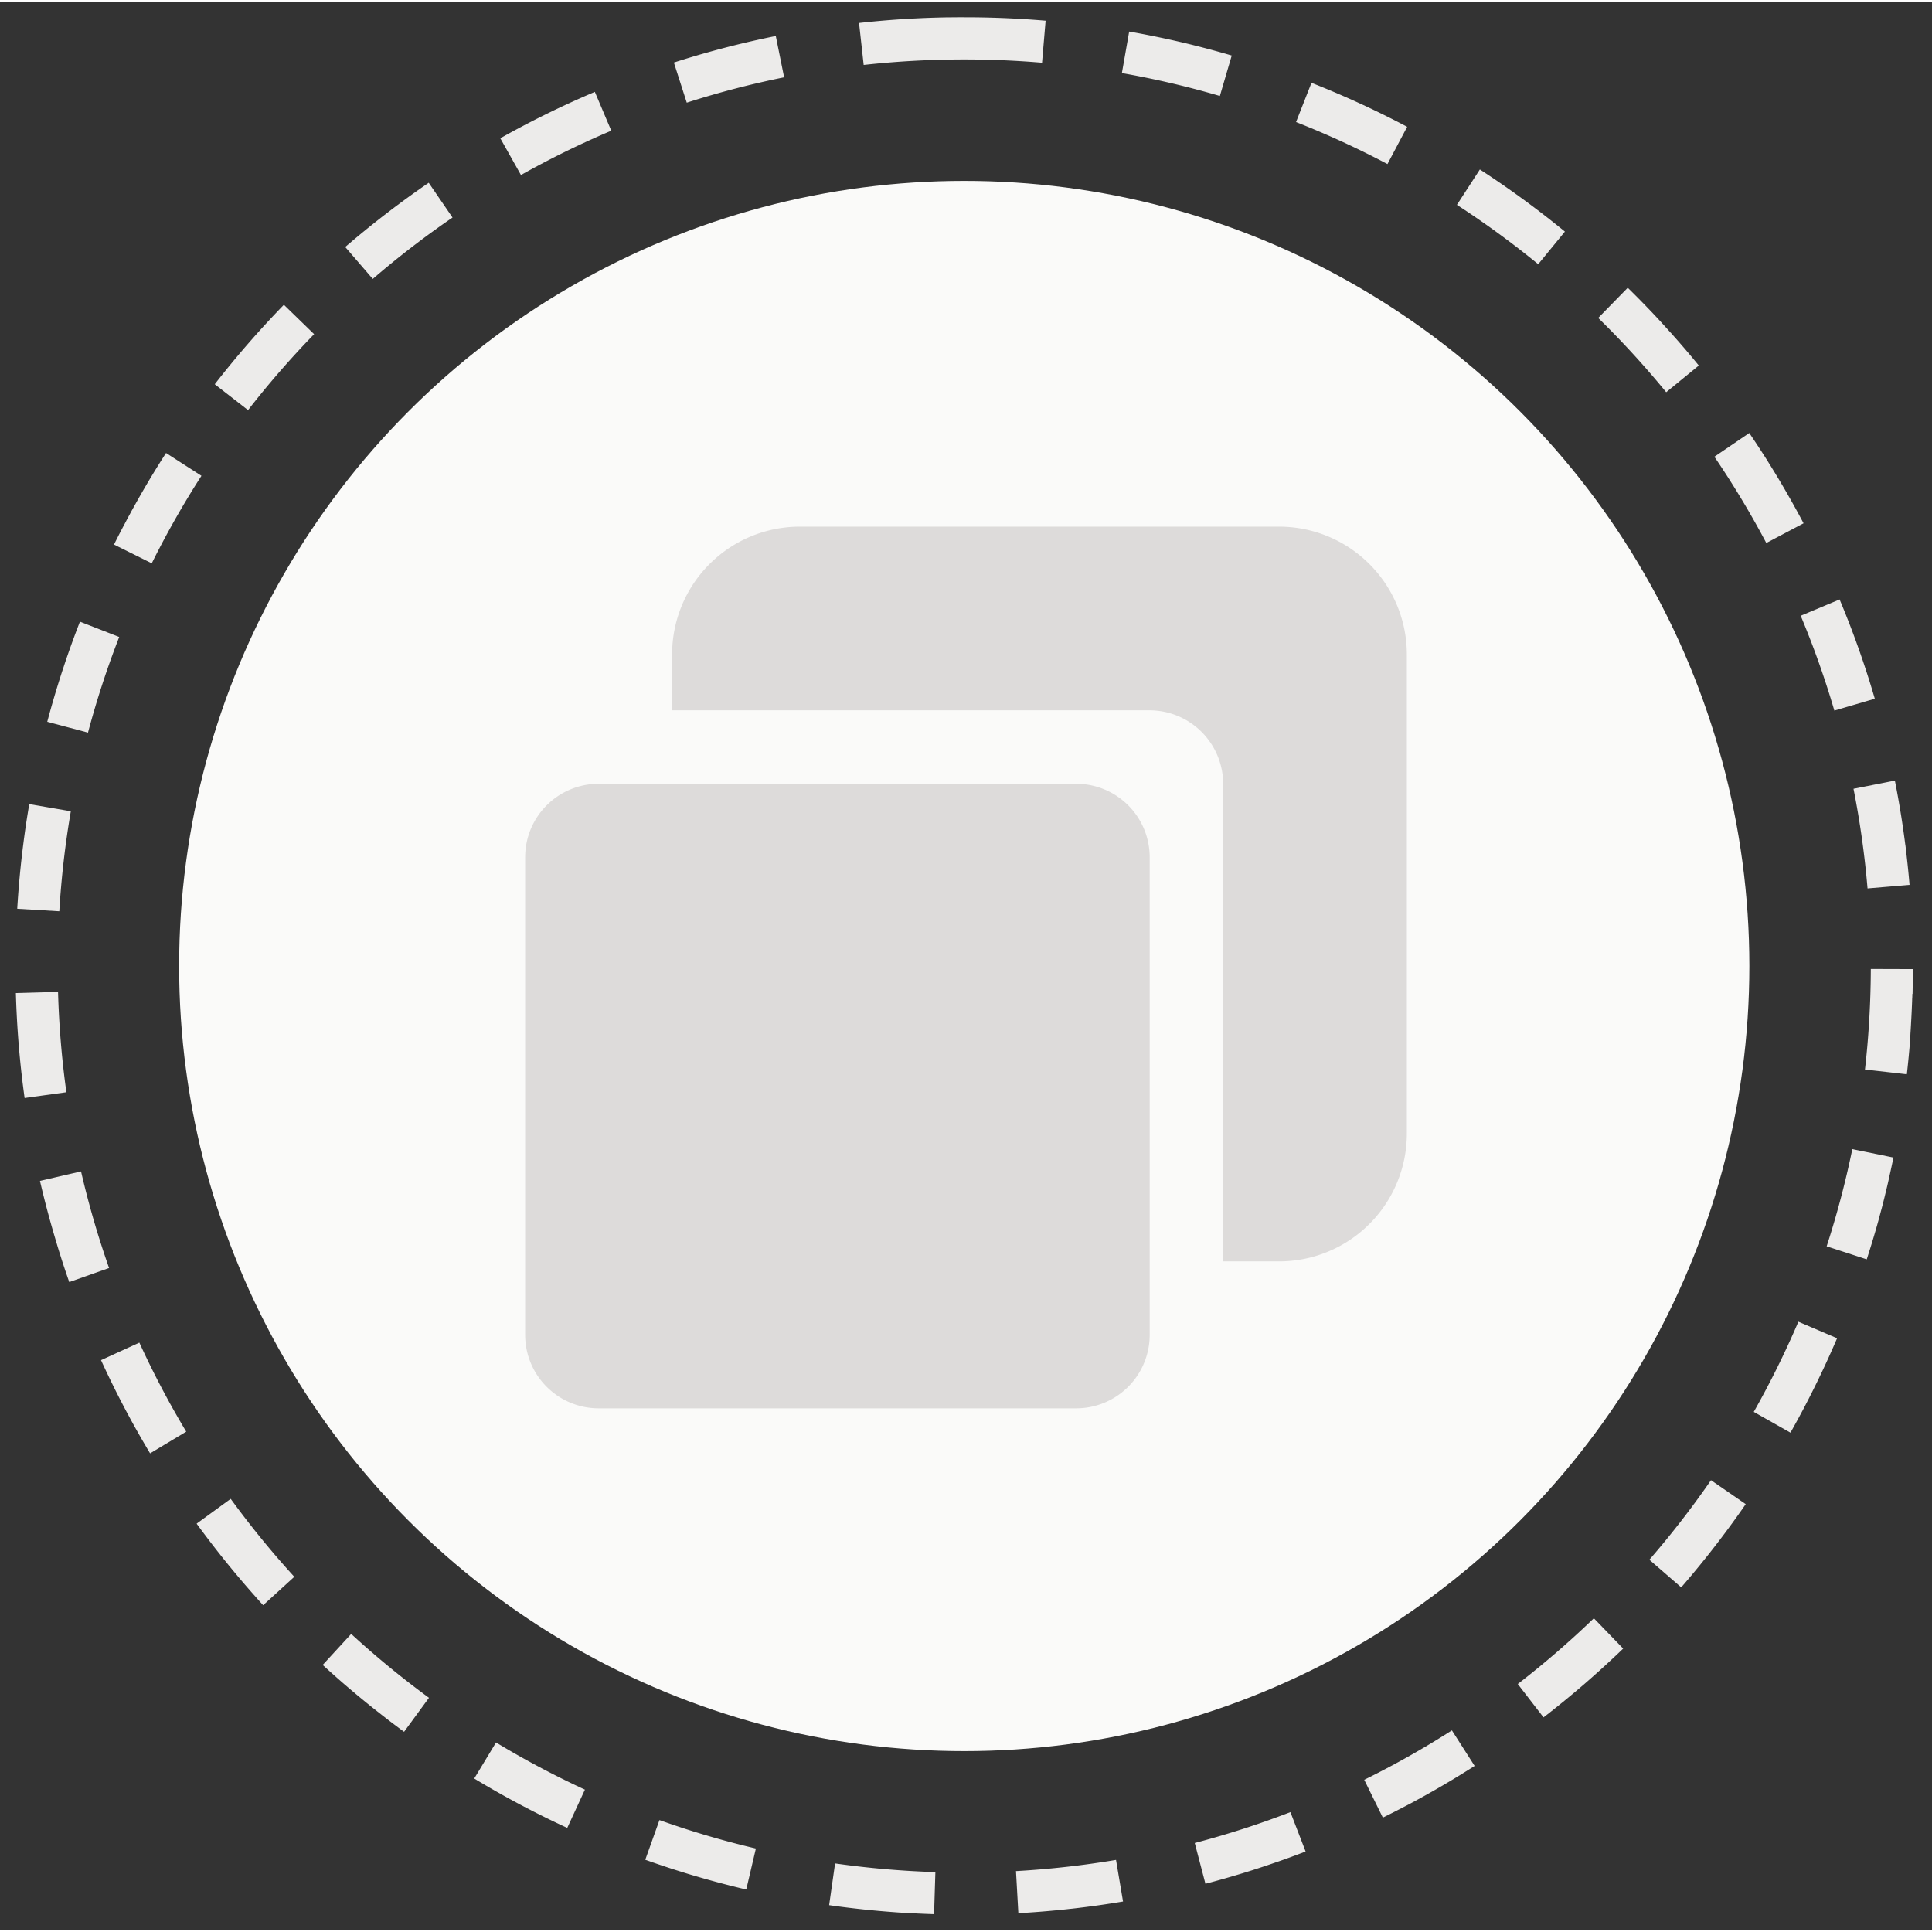     <svg xmlns="http://www.w3.org/2000/svg" viewBox="0 0 183.333 183" width="183" height="183"><rect x="0" y="0" width="183.333" height="183" fill="#333333" stroke="none"/><circle cx="91.5" cy="91.5" r="74.502" style="fill:#fafaf9" /><path d="M121.299,49.807H75.979A12.126,12.126,0,0,0,63.778,62.009V67.238h45.32a6.993,6.993,0,0,1,6.972,6.972v45.32h5.229A12.126,12.126,0,0,0,133.5,107.328V62.009A12.126,12.126,0,0,0,121.299,49.807Z" style="fill:#dddbda"/><path d="M56.805,74.21H102.125a6.972,6.972,0,0,1,6.972,6.972V126.502a6.972,6.972,0,0,1-6.972,6.972H56.805a6.972,6.972,0,0,1-6.972-6.972V81.182A6.972,6.972,0,0,1,56.805,74.21Z" style="fill:#dddbda"/><path d="M91.5,1.472h-.051l-.025,0h-.017l-.021,0-.017,0-.021,0-.018,0-.02,0-.018,0-.021 0-.017,0-.021 0-.017 0-.021 0-.017 0-.021 0-.017 0-.021 0-.017 0-.024 0-.014 0-.032 0-.021 0-.022 0-.018 0-.02 0-.018 0-.021 0L90.894,1.474l-.018 0L90.855,1.474l-.017 0-.021 0-.017 0-.021 0L90.762,1.475l-.02 0-.017 0-.021 0-.017 0-.021 0-.019 0-.019 0-.02 0-.079.001-.013 0-.021 0-.017 0-.021 0-.017 0L90.42,1.478l-.017 0-.021 0-.017 0-.019 0-.019 0-.02 0L90.29,1.48l-.022 0-.015 0L90.23,1.481l-.013 0-.024 0-.013 0-.122.002-.014 0-.024 0-.013 0-.024 0-.014 0-.024 0-.014 0-.023 0-.015 0-.022 0-.015 0-.023 0-.013 0-.025 0-.011 0-.026 0-.012 0-.026.001-.005 0-.14.003-.001,0-.03.001-.008 0-.027.001-.011 0-.026.001-.012 0-.027.001-.008 0-.028.001-.009 0-.029.001-.008 0-.029.001-.007 0-.21.005-.003 0-.033.001-.004 0-.031.001-.006 0-.032.001-.004 0-.033.001-.004 0-.033.001-.002 0-.034.001-.003 0c-.097.003-.191.006-.287.009l-.001,0q-3.578.113-7.079.501L81.957,5.995A87.385,87.385,0,0,1,91.5,5.472v-4ZM73.617,3.248c-.51.103-1.02.21-1.527.322L72.089,3.57l-.03.007-.006.001-.028.006-.008.002-.026.006L71.98,3.594l-.026.006-.007.002-.028.006-.002 0-.097.022-.005.001-.026.006-.01.002-.023.005-.013.003-.02.004-.018.004-.018.004-.019.004-.017.004-.019.004-.018.004-.021.005-.014.003-.036.008-.007.002-.03.007-.011.002-.025.006-.013.003-.025.006-.012.003-.025.006-.011.003-.027.006-.01.002-.03.007-.006.001-.151.035-.002.001-.035.008-.004.001-.034.008-.004.001-.035.008-.001 0q-2.156.501-4.272,1.104l-.002 0-.036.01-0,0-.037.011-0.0 0-.149.043-.005.001-.031.009-.008.002-.027.008-.011.003-.025.007-.011.003-.023.007-.014.004-.021.006-.015.005-.02.006-.016.005-.034.01-.021.006-.014.004-.023.007-.012.003-.023.007-.012.004-.023.007-.012.004-.022.007-.011.003L66.09,5.108l-.008.002-.027.008-.001 0q-1.06.312-2.109.649l1.223,3.808A85.708,85.708,0,0,1,74.407,7.169l-.79-3.921ZM56.447,8.551q-1.878.795-3.712,1.671l-.001 0q-.14.067-.28.135l-.002.001-.175.085-0.0 0-.034.017-.002.001-.033.016-.001.001-.033.016-.002.001-.14.068-.001 0-.034.017-.001.001-.033.016-.002.001-.033.016-.002.001-.139.069-.001 0-.034.017-.002.001-.034.017-.001 0q-2.154,1.063-4.241,2.236l1.959,3.487A86.006,86.006,0,0,1,58.006,12.235L56.447,8.551ZM40.682,17.176A90.438,90.438,0,0,0,32.761,23.272l2.611,3.03a86.717,86.717,0,0,1,7.57-5.827l-2.261-3.3ZM26.939,28.755a90.466,90.466,0,0,0-6.56,7.541l3.158,2.455a86.855,86.855,0,0,1,6.271-7.207L26.939,28.755ZM15.755,42.821q-1.335,2.073-2.557,4.221l-0.0.001c-.039.069-.077.136-.116.205l-.002.003-.014.025-.003.006-.014.025-.003.005-.015.026-.001.001-.063.112-.004.007-.013.022-.005.009-.012.021-.006.011-.011.02-.006.011-.011.021-.005.01-.04.071-.006.012-.01.018-.008.013-.01.018-.008.013-.01.018-.008.014-.01.018-.008.015-.009.017-.008.014-.018.032-.009.016-.009.016-.008.015-.01.017-.008.015-.009.017-.009.016-.009.016-.01.018-.008.014-.011.019-.007.013-.016.029-.001.002-.018.032-.006.011-.011.021-.008.014-.01.017-.009.016-.01.017-.008.014-.01.019-.008.014-.011.02-.007.012-.016.029-.006.011-.013.024-.005.009-.013.023-.006.012-.011.021-.007.012-.011.02-.006.012-.013.024-.004.008-.017.032-0.0.001-.036.067-.003.006-.014.026-.005.009-.013.025-.005.009-.014.025-.004.008-.014.026-.004.008L12.223,48.8l-.002.003-.016.03-.003.006-.014.026-.005.01-.013.023-.005.01-.013.024-.005.01-.014.025-.004.008-.035.066-.004.007-.014.026-.005.01-.012.023-.006.011-.012.022-.006.012-.012.023-.005.009-.014.027-.003.006-.017.033-.004.008-.013.024-.007.013-.011.021-.006.012-.011.021-.007.013-.011.02-.007.013-.011.02-.006.012-.014.027-.003.006-.017.033-.005.009-.013.024-.006.011-.012.022-.006.012-.011.02-.006.012-.011.02-.007.013-.011.021-.006.012-.013.025-.008.016-.013.024-.007.013-.01.019-.008.016L11.694,49.795l-.009.017-.007.014-.01.019-.007.013-.01.019-.006.011-.038.073-.005.01-.011.021-.006.012-.01.018-.008.015-.01.019-.006.011-.011.021-.005.009-.058.111-.002.004-.013.025-.003.006-.012.024-.004.008-.013.024-.003.005-.014.027-0.0 0-.078.151-0.0.001-.015.028-.002.004c-.17.331-.336.662-.502.995l3.583,1.779a86.229,86.229,0,0,1,4.717-8.304l-3.363-2.166ZM7.585,58.826Q6.952,60.45,6.381,62.103l-0.0 0-.011.031-.001.003-.011.03-.001.003-.011.031-0.0 0c-.026.076-.052.15-.078.226l-.001.003-.01.03-.001.003-.01.03-.001.003-.054.16-0.0.002-.01.028-.002.006-.009.027-.002.006-.009.027-.003.008-.009.027-.001.004-.053.159-.001.003-.01.029-.001.004-.009.028-.002.007-.009.028-.001.004-.01.03-0.0 0-.054.162-.001.002-.009.029-.002.006-.009.028-.001.004L5.962,63.345l-.001.002-.064.194-.001.002-.01.03-.001.004-.01.029-.001.004-.01.03-0.0.001c-.021.066-.042.13-.063.196l-0.0.001-.01.031-.001.003-.01.031-0.0.001-.01.032v0l-.063.196-.001.002-.01.031-.001.002-.01.032-0.0.001c-.024.077-.049.153-.073.23l-0.0 0-.01.032-0.0.002c-.028.088-.055.175-.082.263l-0.0.001q-.483,1.553-.911,3.128l-0.0 0-.009.032-.001.003-.008.03-.001.006-.008.03v0l-.044.164L4.536,68.127l-.008.029-.002.006-.007.027-.002.008-.007.027-.002.007-.007.028-.002.006-.016.062,3.866,1.027a85.66,85.66,0,0,1,2.963-9.076L7.585,58.826ZM2.777,76.142q-.233,1.353-.425,2.72v0l-.032.23-.001.006-.004.031-.001.01-.004.027-.001.011-.004.025-.002.014-.003.023-.002.014-.003.023-.002.014-.003.023-.002.014-.003.022L2.283,79.365l-.003.021-.005.035-.002.016-.003.021-.002.016-.003.023-.002.012-.003.025-.002.011-.003.025-.001.01-.003.026-.001.01-.004.027-.001.007-.004.03-0.0.003c-.012.094-.024.185-.036.279v0q-.387,3.022-.571,6.106l3.993.238a86.566,86.566,0,0,1,1.093-9.488l-3.942-.678Zm2.729,17.815-3.999.112q.118,4.2.613,8.297l0.0.002.004.03.001.007.003.028.001.008.003.027.001.01.003.026.001.01.003.025.002.013.003.024.002.013.003.022.002.015.004.03.003.028.001.007.004.029.002.014.003.024.002.013.003.024.002.013.003.026.001.009.004.029.001.008.004.032.001.005.005.036v0q.068.538.143,1.074L6.299,103.478a86.976,86.976,0,0,1-.792-9.521ZM7.689,110.991l-3.897.902q.586,2.529,1.312,5.003v0q.038.131.077.262l0.0.001.011.035.001.003.01.035.001.002.011.035 0.0.002.033.112 0.0 0.0.01.035.002.007.009.03.002.007.009.029.003.009.008.028.002.008.009.029.002.008.022.072.001.003.01.034.002.007.009.029.003.01.008.026.003.011.007.024.004.014.007.022.004.013.007.023.004.013.007.023.004.013.008.028.007.024.005.017.005.017.006.019.005.017.005.018.006.018.005.017.006.019.005.018.005.017.006.019.005.017.006.019.005.016.007.022.009.029.006.018.005.016.006.019.005.018.005.017.006.019.005.015.006.021.004.014.007.022.003.009.008.026.001.003.029.093.001.004.008.025.003.01.008.025.003.009.008.025.003.009.008.026.002.007.009.027.002.006.051.159.001.002.009.029.002.006.009.028.001.005.009.029.001.004c.021.066.041.128.062.194l0.0.001.01.032 0.0.002.01.031.001.003.01.031 0.0.001.01.032 0.0.001.053.163 0.0.001.01.03.002.005.009.029.001.004.01.029.001.004c.021.066.041.126.063.192l.001.004.009.029.002.005.009.027.003.008.009.027.001.004.01.03 0.0.001.042.126.002.005.009.026.003.009.008.023.004.012.008.023.003.01.008.024.003.01.008.024.002.007.04.118.003.009.007.022.005.014.007.02.005.014.007.021.005.014.007.021.005.014.007.02.005.015.007.02.001.004.017.05.004.012.006.019.006.017.006.017.006.018.006.017.006.019.005.016.007.019.005.015.008.023.004.012.01.028.002.007.025.071.003.008.01.028.003.009.009.026.003.009.01.027.002.007.01.03.002.006q.076.219.153.438l3.772-1.332A85.665,85.665,0,0,1,7.689,110.991Zm5.535,16.249-3.638,1.664q1.109,2.425,2.355,4.77l0.0 0q.064.121.129.241h0l.018.034.001.002q.12.223.24.446v0l.018.034 0.0.001c.037.068.074.136.111.204l.001.002.018.033.001.001q.103.188.207.375l0.0.001.018.033.001.001.018.033 0.0 0q.057.102.114.204l0.0.001q.066.119.133.238v0l.019.033.001.001q.612,1.087,1.253,2.155l3.43-2.058a86.088,86.088,0,0,1-4.449-8.45Zm8.668,14.823-3.234,2.354c.066.091.129.177.196.268l.002.003.017.023.005.006.016.022.004.005.057.077.001.001.015.02.006.009.014.019.008.01.014.018.008.011.013.018.01.014.011.015.011.014.014.02.018.024.008.01.014.019.009.012.013.017.009.012.014.018.008.011.016.022.005.007.018.024.005.006.045.061.003.003.02.027.004.005.018.025.005.006.019.026.003.004.093.124 0.0.001.023.03.001.001q2.322,3.094,4.899,5.978l.003.004.022.025.003.004.022.025.003.004.023.026.002.002.051.057.002.002.022.025.007.008.016.018.01.011.013.015.012.013.012.014.012.013.012.013.051.056.008.009.015.017.009.01.015.017.008.009.017.018.006.007.018.02.003.003.11.121.002.002.115.127,2.955-2.696a86.785,86.785,0,0,1-6.039-7.402Zm11.436,12.816-2.706,2.946q.768.705,1.552,1.393l.004.004.023.02.002.002.122.106.006.005.019.017.008.007.018.016.01.009.017.015.01.009.017.015.01.009.03.026.013.011.013.011.015.013.011.01.017.015.011.009.019.016.008.007.022.019.007.006.087.075.001.001.027.023.006.005.024.021.004.003.027.023.002.002q.088.076.177.152v0q1.586,1.359,3.235,2.644l.002.002.027.021.005.004.026.02.004.003.028.021.002.002.06.047.005.004.024.019.009.007.02.015.011.009.017.013.012.009.017.013.013.01.016.013.012.01.027.021.014.011.015.012.016.013.011.009.018.014.011.008.018.014.01.008.018.014.011.008.093.072.008.006.021.016.005.004.023.018.004.003c.503.385,1.006.762,1.517,1.136l2.364-3.227a86.808,86.808,0,0,1-7.382-6.063Zm13.741,10.303-2.069,3.423a89.76,89.76,0,0,0,8.828,4.686l1.676-3.632a86.121,86.121,0,0,1-8.435-4.477ZM62.577,172.546l-1.345,3.767q1.472.525,2.966,1l.005.001.029.009.005.002.029.009.004.001.161.051.002.001.028.009.007.002.027.008.008.002.026.008.008.002.027.008.006.002.027.008.006.002.089.028.006.002.021.007.015.005.022.007.012.004.023.007.012.004.022.007.012.004.022.007.013.004.021.007.011.004.075.023.017.005.018.006.016.005.019.006.015.005.02.006.015.005.019.006.017.005.018.005.019.006.016.005.023.007.012.004.035.011.005.002.03.009.014.004.021.006.015.005.02.006.016.005.02.006.015.004.021.006.014.004.025.008.009.003.034.01.002.001.072.022.01.003.026.008.011.003.025.007.012.004.025.007.01.003.027.008.009.003.033.01.002 0.0.111.033.005.002.03.009.009.003.026.008.011.003.027.008.008.002.031.009.005.001.148.043.002.001.034.01.005.001.032.009.006.002.034.01.001 0.0.037.011 0.0 0q.112.033.224.065l.002.001q2.103.605,4.247,1.109l.915-3.894a85.66,85.66,0,0,1-9.157-2.701Zm16.666,4.116-.565,3.96q3.138.448,6.343.677l.001 0q.156.011.312.022l.001 0.0.038.003.002 0.0.036.002.003 0.0.036.002.003 0.0.035.002.005 0.0.036.002.002 0q.116.008.233.015l.005 0.0.032.002.009.001.03.002.008.001.03.002.009.001.03.002.007 0.0.031.002.008 0.0.034.002.004 0.0.038.002.001 0.0.076.005.011.001.027.002.012.001.025.001.014.001.024.001.015.001.022.001.016.001.023.001.015.001.023.001.015.001.022.001.017.001.02.001.018.001.021.001.025.001.028.002.016.001.022.001.016.001.021.001.019.001.018.001.019.001.018.001.021.001.017.001.021.001.016.001.022.001.015.001.022.001.015.001.023.001.013.001.025.001.003 0.0.139.007.003 0.0.035.002.001,0,.033.002.004 0.0.032.002.005 0.0.032.002.005 0q.738.035,1.478.058l.125-3.998a86.921,86.921,0,0,1-9.518-.823Zm26.66-.334a86.617,86.617,0,0,1-9.493,1.062l.225,3.994q2.119-.119,4.211-.335l.002-0.0.034-.004.001-0.0.034-.004.002-0.0.034-.004.001-0.0.172-.018.006-.001.028-.003.008-.001.026-.003.011-.001.024-.003.014-.002.021-.002.018-.002.019-.002.017-.002.02-.002.019-.002.018-.002.023-.003.014-.002.034-.004.003-0.0.038-.004.006-.001.031-.003.009-.001.029-.003.011-.001.027-.003.011-.001.026-.003.013-.001.026-.003.011-.001.029-.003.008-.001.033-.004.004-0q2.424-.275,4.808-.677l-.665-3.944Zm16.555-4.538a85.674,85.674,0,0,1-9.085,2.933l1.014,3.869q1.287-.337,2.559-.711l0,0,.031-.009.003-.001.03-.009.003-.001.031-.009.002-.001.157-.047.01-.003.024-.007.011-.003.023-.007.013-.004.022-.006.013-.004.022-.007.013-.004.022-.007.009-.003.077-.023.017-.005.017-.005.019-.006.017-.005.018-.005.018-.005.019-.006.015-.005.022-.006.014-.004.023-.007.012-.004.029-.009.007-.002.036-.011.002-.001.033-.01.009-.003.026-.008.011-.003.024-.007.012-.004.024-.007.012-.004.024-.007.011-.004.028-.009.007-.002.073-.022.005-.002.03-.009.009-.003.027-.008.008-.003.028-.009.009-.003.029-.009.006-.002.033-.01.003-.001.148-.046.003-.001.034-.011.004-.001.032-.01.006-.002.034-.011.001-0.0.186-.058.002-.001.035-.011.002-.001.036-.011.001-0q.111-.035.222-.071l.002-.001.036-.012 0,0,.037-.012 0-0c.074-.024.148-.048.223-.072l0-0c.099-.032.198-.064.296-.097l.001-0q.297-.097.592-.196l0-0c.074-.025.148-.05.221-.075l0-0.0.036-.012.002-.001.034-.012.003-.001q.109-.037.218-.074l.006-.002.031-.011.005-.002.032-.011.004-.001.035-.012.001-0.0.145-.05.008-.003.027-.009.011-.004.025-.009.01-.004.026-.009.011-.004.026-.009.009-.003.033-.011.002-.001.071-.025.009-.003.026-.009.013-.004.021-.007.015-.005.021-.007.014-.005.021-.007.014-.005.023-.008.011-.004.03-.011.005-.002.034-.012.016-.006.018-.006.019-.007.015-.005.02-.007.014-.005.022-.008.011-.004.022-.008.012-.004.023-.008.008-.003.087-.031.004-.001.026-.009.008-.003.024-.009.011-.004.024-.009.008-.003.026-.009.008-.003.026-.009.005-.002.029-.01 0-0.0.129-.046.001-0.0.031-.011.002-.001.031-.011.001-0c.591-.214,1.181-.434,1.766-.66l-1.44-3.732Zm15.318-7.756a86.225,86.225,0,0,1-8.32,4.69L131.223,172.313c.689-.339,1.368-.685,2.047-1.041l.003-.001.027-.014.005-.002.025-.013.007-.004.025-.013.004-.002.11-.058.01-.005.02-.01.013-.007.019-.01.013-.007.018-.009.016-.008.017-.009.018-.009.014-.007.028-.015.007-.004.031-.016.008-.004.025-.013.011-.006.022-.012.01-.006.023-.012.009-.005.026-.014.007-.004.031-.017.002-.001.102-.054.004-.002.029-.016.006-.003.031-.016.001-.001q3.014-1.619,5.887-3.457l-2.155-3.37Zm13.478-10.646a86.878,86.878,0,0,1-7.228,6.247l2.444,3.166q1.516-1.171,2.98-2.404l.002-.001.029-.024 0-0.0.147-.124.005-.004.024-.021.005-.004.025-.021.004-.004.027-.023.002-.002.058-.049.005-.004.023-.019.01-.009.017-.015.011-.01.015-.013.014-.012.014-.012.013-.011.015-.013.021-.017.019-.016.013-.011.013-.011.015-.013.014-.012.015-.012.012-.01.016-.014.011-.01.016-.014.008-.007.066-.056.005-.004.019-.016.009-.007.018-.015.009-.008.019-.016.008-.007.019-.016.007-.006.096-.083.002-.002.022-.019.005-.004.02-.018.007-.006.021-.018.003-.003.15-.13.001-.001.024-.021.003-.003q.84-.732,1.66-1.483l0-0c.05-.046.098-.09.148-.136l.002-.002.023-.021.002-.002.023-.022.001-.001.121-.112.003-.003.02-.019.007-.006.019-.018.006-.005.02-.019.004-.004.09-.083.008-.007.016-.015.011-.01.014-.013.013-.012.014-.013.013-.012.014-.013.012-.011.027-.025.013-.012.013-.012.013-.012.014-.013.014-.013.013-.012.014-.013.012-.011.015-.014.012-.011.015-.015.011-.01.024-.023.009-.008.02-.019.011-.01.016-.016.01-.009.018-.017.009-.009.019-.018.007-.006.023-.021.005-.004.056-.052 0-0.0.027-.026.003-.002.024-.023.005-.005.024-.022.004-.003q.325-.308.648-.619l-2.779-2.877Zm11.11-13.099a86.709,86.709,0,0,1-5.851,7.551l3.022,2.621.038-.044.004-.004.02-.023.002-.002q2.276-2.63,4.347-5.431l.001-.002.017-.023.005-.006.017-.023.002-.003.019-.025v-0l.078-.106.002-.003.016-.022.005-.007.016-.021.006-.008.015-.021.005-.007.016-.022.002-.002.056-.076.003-.004.014-.02.007-.01.013-.018.009-.012.012-.016.01-.014.012-.016.009-.012.013-.017.009-.012.022-.03.011-.015.011-.015.01-.014.011-.016.011-.015.01-.014.012-.017.009-.013.014-.019.008-.01.016-.022.006-.008.022-.03.004-.006.017-.024.007-.01.015-.021.007-.01.015-.02.007-.01.017-.023.004-.005.021-.028.001-.002.045-.062.002-.002.021-.029.002-.002.02-.028.003-.004.021-.028.001-.002q.467-.651.922-1.311l-3.293-2.271Zm8.29-15.036a86.001,86.001,0,0,1-4.234,8.559l3.481,1.97q.36-.636.711-1.28l.002-.003.014-.026.003-.005.014-.026.002-.004.014-.026.002-.004.062-.115.001-.002.015-.027.002-.004.014-.026.003-.006.014-.026.002-.004.014-.026.002-.004.061-.112.003-.006.013-.025.003-.006.013-.024.005-.009.012-.022.005-.009.012-.022.006-.011.043-.08 0-.001.011-.021.006-.012.011-.019.007-.012.01-.019.007-.012.011-.02.006-.012.01-.019.007-.013.01-.019.001-.002.027-.051.005-.008.01-.019.007-.014.009-.017.008-.015.009-.017.009-.016.008-.016.009-.017.008-.015.011-.021.006-.011.017-.032.005-.01.012-.022.007-.013.011-.02.007-.014.01-.019.007-.013.011-.021.006-.012.012-.022.005-.01.013-.025.004-.008.017-.033.002-.003.015-.029.005-.01.012-.024.005-.01.012-.022.006-.012.012-.023.004-.009.015-.029.002-.004.053-.102.003-.005.015-.028.003-.006.014-.028.003-.006.014-.027.004-.007c.023-.045.046-.09.069-.135l.003-.005.015-.029.003-.005.015-.029.003-.006.015-.03.002-.004.088-.172.001-.002.017-.033.001-.002.017-.034 0-.001q1.363-2.678,2.55-5.457l-3.679-1.571Zm5.12-16.384a85.72,85.72,0,0,1-2.437,9.231l3.804,1.236q.524-1.614.99-3.257l0-.001.009-.033 0-.001.009-.032.001-.002c.019-.067.036-.129.055-.196l.001-.004.008-.029.002-.006.008-.027.002-.008.007-.026.002-.007.008-.027.002-.008.007-.027.001-.004.024-.086.003-.012.006-.021.004-.015.005-.019.004-.016.006-.021.004-.014.005-.02.004-.016.006-.02.004-.016.005-.018.005-.019.007-.024.007-.027.003-.012.006-.023.004-.015.006-.021.004-.016.005-.019.005-.018.005-.019.004-.016.006-.022.003-.012.007-.027.003-.009.009-.032.001-.004.01-.037 0-0.0.01-.036.002-.008.007-.028.003-.011.007-.025.003-.012.007-.025.003-.01.007-.027.003-.01.008-.028.002-.007.009-.035 0-.001.02-.075.001-.002.009-.034.002-.007.008-.029.002-.009.008-.029.002-.007.008-.03.002-.006.009-.034.001-.003.039-.15.001-.003.009-.033.001-.006.008-.032.001-.005.009-.033.001-.004.058-.224.001-.004.009-.035 0-.002.009-.035.001-.002.009-.036 0-.001.048-.188.001-.004.009-.034 0-.003.009-.035.001-.003.009-.036v-.001c.016-.063.031-.125.047-.188l.001-.006.008-.032.001-.005.008-.032.001-.006.008-.033.001-.004c.012-.05.025-.1.037-.15l0-.001.009-.036.001-.005.008-.032.001-.006.008-.031.001-.006.008-.033.001-.003.009-.035.001-.002.027-.113.001-.004.008-.031.002-.01.007-.027.002-.009.007-.028.002-.01.007-.028.002-.009.007-.028.002-.009.008-.033.001-.003.018-.074.002-.007.007-.029.003-.012.006-.025.003-.012.006-.024.003-.014.005-.022.003-.014.005-.022.003-.015.006-.025.003-.011.008-.032.004-.016.006-.024.004-.017.004-.019.004-.018.004-.019.004-.018.004-.017.004-.019.004-.017.004-.019.004-.016.004-.019.004-.018.004-.018.005-.022.007-.032.004-.017.005-.021.003-.015.005-.022.003-.014.005-.022.003-.013.005-.024.002-.011.006-.025.002-.01.006-.027.001-.003c.013-.057.025-.11.038-.167l0-.002.007-.033 0-.002.007-.032.001-.003c.132-.582.256-1.161.376-1.748l-3.918-.803Zm1.753-17.087a87.298,87.298,0,0,1-.554,9.54l3.974.452q.143-1.259.251-2.528V99.247l.003-.034 0-.003.003-.034 0-.002.003-.034V99.139c.008-.095.015-.186.023-.281l0-.005.002-.03 0-.006.002-.029.001-.009.002-.027.001-.01.002-.026.001-.011.002-.027 0-.007.002-.03 0-.006.002-.031 0-.002.008-.099.001-.007.001-.022.001-.016.002-.02.001-.018.001-.021.001-.016.002-.022.001-.016.001-.02.001-.018.001-.019.001-.019.001-.019.001-.017.001-.02.001-.018.001-.018.002-.021.001-.016.002-.023.001-.015.001-.011.003-.045.001-.017.001-.017.001-.022.001-.015.001-.023.001-.015.001-.023.001-.015.001-.023.001-.013.002-.025.001-.012.002-.025.001-.013.002-.025.001-.013.002-.03 0-.006.002-.035 0-.003.005-.077 0-.002.002-.036 0-.004.002-.034 0-.008.002-.029.001-.01.002-.027.001-.012.002-.027 0-.011.002-.028 0-.01.002-.031 0-.006.002-.034 0-.004c.004-.065.008-.129.012-.194l0-.001.002-.038 0-.003.002-.036v-.003l.002-.034 0-.006.002-.033 0-.006.002-.033 0-.005.002-.036v-.002c.007-.116.013-.233.02-.35l0-.002q.038-.702.066-1.406v-.001q.006-.156.012-.312l0-.004.001-.035 0-.004.001-.034v-.005l.001-.033 0-.006.001-.031 0-.008.001-.032 0-.006.001-.035V94.553l.005-.156v-.004l.001-.033 0-.011.001-.027 0-.013.001-.024 0-.014.001-.024 0-.015.001-.023 0-.015.001-.023 0-.016L181.49,94.132l0-.014.001-.024 0-.015 0-.024 0-.014.001-.027.001-.026 0-.022 0-.018 0-.019.001-.02 0-.018.001-.021 0-.016.001-.022 0-.016.001-.022 0-.014 0-.024 0-.013 0-.026 0-.009.001-.029v-.005q.022-.937.025-1.879l-4-.013Zm2.282-17.876-3.924.777a86.346,86.346,0,0,1,1.332,9.456l3.986-.337q-.113-1.336-.265-2.661l-0-.002-.004-.038v-0l-.004-.038v-.001l-.018-.155-0-.005-.004-.033-.001-.007-.004-.03-.001-.011-.003-.027-.001-.012-.003-.026-.001-.013-.003-.026-.001-.012-.003-.024-.002-.014-.003-.027-.001-.01-.005-.037-.001-.01-.003-.027-.002-.018-.002-.018-.003-.021-.002-.016-.003-.021-.002-.016-.003-.022-.002-.014-.003-.023-.002-.013-.003-.025-.001-.01-.003-.026-.001-.009c-.007-.056-.014-.112-.021-.168v-.001l-.004-.032-0-.005-.004-.031-0-.004-.004-.031-.001-.005L180.8,79.999l-0-.002q-.393-3.08-.99-6.09Zm-5.246-17.188-3.689,1.546a85.656,85.656,0,0,1,3.193,8.998l3.839-1.125q-.121-.414-.246-.826l-.001-.004-.01-.032-.001-.005-.009-.031-.002-.007-.009-.03-.002-.007-.01-.033-.001-.003-.011-.037-.002-.006-.009-.028-.005-.017-.006-.018-.006-.018-.005-.016-.006-.019-.005-.016-.006-.021-.003-.011-.008-.025-.001-.005c-.013-.044-.026-.084-.04-.128v-0l-.01-.031-.001-.003-.009-.029-.002-.006-.009-.03-0-.002q-1.269-4.075-2.906-7.975ZM165.991,40.926,162.684,43.176a86.356,86.356,0,0,1,4.926,8.183l3.536-1.869q-.7-1.324-1.443-2.623l-.002-.003-.015-.026-.002-.004-.015-.027-.001-.002-.063-.109-.005-.009-.012-.021-.006-.01-.012-.021-.006-.011-.012-.02-.007-.012-.011-.019-.007-.013-.011-.019-.002-.003-.028-.048-.005-.009-.01-.018-.009-.015-.01-.017-.008-.014-.01-.018-.008-.014-.01-.017-.009-.015-.009-.016-.011-.019-.008-.013-.018-.031-.006-.011-.013-.022-.006-.011-.012-.021-.007-.012-.012-.02-.007-.011-.012-.021-.007-.012-.014-.024-.004-.007-.038-.066-.002-.003-.017-.028-.005-.008-.015-.025-.004-.007-.015-.025-.005-.008-.016-.027-.002-.004-.059-.1-0-0-.019-.033-.001-.001-.019-.032-.001-.002-.019-.032-.001-.001c-.033-.056-.066-.112-.099-.167l-0-.001q-.399-.671-.81-1.334l-.001-.002-.019-.031-.001-.001-.102-.165-.001-.002-.019-.031-.002-.003-.018-.029-.002-.004-.081-.129-.003-.005-.017-.027-.003-.005-.016-.026-.004-.007-.017-.026-.003-.006-.018-.029-.001-.002-.041-.065-.003-.005-.016-.026-.006-.01-.013-.02-.008-.013-.012-.019-.007-.012-.013-.021-.007-.011-.015-.023-.005-.008-.019-.031-.007-.011-.013-.02-.008-.013-.011-.017-.01-.015-.01-.015-.011-.017-.008-.012-.012-.019-.006-.01-.013-.02-.004-.007-.05-.079-.001-.001-.016-.026-.003-.004-.016-.024-.003-.005-.017-.026-0-.001q-.69-1.078-1.408-2.135Zm-11.534-13.781-2.797,2.859a86.879,86.879,0,0,1,6.45,7.048l3.095-2.533-.024-.029-.003-.003-.021-.025-.004-.005-.02-.025-.004-.005-.02-.025-.004-.005-.097-.118-.003-.004-.022-.027-.002-.002-.023-.028-.002-.002-.098-.119-.002-.003-.022-.026-.004-.004-.02-.025-.004-.005-.022-.027-.001-.002-.074-.089-.001-.001-.023-.028-.002-.003-.022-.026-.003-.004-.023-.027-.001-.001-.024-.029-.001-.001-.05-.06-0-0-.024-.029-.002-.003-.021-.025-.005-.006-.02-.024-.004-.005-.022-.026-.002-.002-.05-.059v-0l-.024-.029-.003-.003-.021-.025-.004-.005-.021-.025-.003-.004-.021-.025-.003-.004-.098-.116-.005-.005-.02-.024-.004-.005-.021-.024-.004-.005c-.033-.039-.066-.078-.099-.116l-.003-.004-.021-.025-.004-.005-.02-.024-.005-.006-.021-.025-.002-.002-.075-.088-.003-.003-.022-.026-.004-.004-.021-.024-.004-.005-.022-.026-.002-.002-.025-.029-0-0-.075-.088-.003-.003-.022-.025-.004-.005-.022-.025-.002-.002-.024-.028-0-.001-.076-.088-.001-.001-.023-.026-.004-.005-.021-.025-.003-.003-.024-.027-.001-.001c-.033-.039-.067-.078-.101-.116l-.003-.004-.022-.026-.003-.003-.022-.026-.003-.004-.101-.115-.003-.003-.022-.025-.004-.004-.021-.023-.005-.006-.022-.025-.002-.002-.076-.087-.003-.003-.022-.025-.003-.004-.022-.025-.004-.005-.022-.025-.002-.002-.076-.086-.003-.003-.023-.026-.003-.003-.022-.025-.004-.004-.023-.026-.002-.002-.024-.028-.001-.001-.052-.058-.001-.002-.023-.026-.004-.005-.021-.024-.005-.005-.021-.024-.003-.004-.023-.026-.002-.003-.077-.086-.002-.003-.022-.025-.006-.006-.02-.023L158.533,31.402l-.023-.025-.002-.002-.077-.085-.004-.004-.021-.024-.006-.007-.019-.021-.007-.007-.019-.021-.006-.007-.022-.025-.002-.002-.077-.085-.004-.005-.021-.024-.004-.005-.021-.024-.004-.004-.023-.025-.002-.003-.077-.085-.003-.003-.022-.024-.006-.006-.02-.022-.006-.007-.02-.022-.005-.006-.023-.026-.002-.002-.051-.056-.005-.006-.02-.021-.007-.008-.018-.02-.007-.008-.019-.021-.007-.007-.019-.02-.007-.007-.051-.056-0-0-.025-.027-.006-.007-.018-.02-.009-.01-.016-.018-.008-.009-.018-.02-.007-.008-.022-.024-.002-.003-.026-.028-.004-.005-.021-.023-.006-.007-.019-.02-.009-.009-.017-.018-.009-.01-.015-.017-.01-.011-.018-.019-.007-.008-.051-.055-.004-.004-.021-.022-.007-.008-.018-.019-.008-.008-.018-.019-.009-.009-.017-.019-.008-.008-.019-.021-.006-.007-.025-.027-.006-.007-.019-.02-.008-.009-.017-.019-.009-.009-.015-.017-.011-.011-.014-.015-.011-.012-.015-.016-.01-.01-.021-.022-.015-.016-.013-.014-.013-.014-.012-.013-.012-.013-.014-.015-.012-.012-.013-.014-.012-.013-.012-.013-.013-.014-.012-.013-.018-.019-.017-.018-.012-.013-.013-.014-.013-.014-.011-.012-.014-.014-.012-.013-.012-.013-.012-.013-.013-.014-.011-.012-.026-.028-.011-.011-.013-.013-.012-.013-.013-.013-.012-.013-.013-.013-.012-.013-.012-.013-.012-.013-.014-.014-.011-.011-.014-.015-.013-.013-.025-.026-.011-.012-.015-.016-.009-.009-.015-.016-.01-.01-.015-.016-.01-.01-.015-.016-.01-.01-.016-.016-.005-.005-.06-.062-.008-.008-.016-.017-.008-.009-.016-.017-.009-.009-.017-.017-.007-.008-.017-.017-.008-.008-.084-.087-.005-.006-.019-.02-.005-.005-.019-.02-.005-.005-.019-.02-.004-.004-.089-.091-.003-.003-.02-.02-.005-.006-.02-.02-.005-.005-.019-.02-.005-.005-.09-.092-.001-.001-.022-.022-.003-.003-.021-.021-.004-.004-.021-.022-0-0c-.039-.04-.078-.08-.117-.12l-.001-.001-.022-.023-.002-.002-.022-.022-.002-.002q-.583-.592-1.177-1.173Zm-14.029-11.23-2.177,3.356a86.674,86.674,0,0,1,7.714,5.634l2.534-3.095a90.3,90.3,0,0,0-7.989-5.842l-.003-.002-.025-.016-.006-.004-.024-.016-.003-.002-.022-.014Zm-15.978-8.223-1.465,3.722a85.911,85.911,0,0,1,8.676,3.987l1.87-3.536a89.567,89.567,0,0,0-9.082-4.173ZM107.15,2.828l-.691,3.94a85.801,85.801,0,0,1,9.298,2.171l1.126-3.838c-.579-.17-1.157-.333-1.741-.492l-0-0-.033-.009-0,0-.032-.009-.003-.001c-.078-.021-.153-.041-.231-.062l-.003-.001-.03-.008-.005-.001-.03-.008-.002-.001-.031-.008-.003-.001-.195-.052-.007-.002-.028-.007-.005-.001-.029-.008-.006-.002-.029-.008-.004-.001-.03-.008-.004-.001-.131-.034-.001-0-.03-.008-.004-.001-.028-.007-.007-.002-.027-.007-.008-.002-.026-.007-.01-.003-.026-.007-.007-.002-.028-.007-.005-.001L113.936,4.29l-.005-.001-.03-.008-.004-.001-.029-.007-.007-.002-.029-.007-.005-.001-.029-.008-.005-.001-.03-.008-.001-0-.167-.042-.001-0-.031-.008-.003-.001-.03-.008-.005-.001-.031-.008-.002-.001-.031-.008-.003-.001c-.09-.023-.177-.044-.267-.067l-.003-.001q-2.981-.737-6.037-1.274ZM91.5,1.472v4c2.46,0,4.944.105,7.382.312l.339-3.986q-1.679-.143-3.375-.223l-.001,0-.143-.007-.002-0-.033-.002-.002-0-.143-.006-.001-0-.034-.002-.002-0-.142-.006-.002-0-.033-.001L95.303,1.551l-.032-.001-.003-0L95.162,1.545,95.158,1.545l-.03-.001-.006-0-.03-.001L95.087,1.542l-.104-.004-.008-0-.027-.001-.007-0-.028-.001-.007-0-.032-.001L94.871,1.534l-.07-.003-.005-0-.029-.001-.008-0L94.732,1.529l-.008-0-.027-.001-.008-0-.068-.002-.008-0L94.587,1.524l-.009-0-.025-.001-.01-0-.026-.001-.008-0-.069-.002L94.435,1.519l-.028-.001-.011-0-.024-.001-.01-0-.027-.001-.007-0-.069-.002-.006-0-.028-.001-.008-0-.026-.001-.009-0-.028-.001-.006-0-.033-.001-.001-0-.035-.001L94.072,1.508l-.027-.001L94.034,1.507l-.023-.001L93.999,1.506l-.023-.001-.012-0-.029-.001-.004-0-.034-.001-.01-0-.024-.001-.013-0-.02-.001-.014-0L93.796,1.501l-.012-0L93.759,1.5l-.009-0-.034-.001L93.71,1.499,93.682,1.498,93.672,1.498l-.024-.001-.011-0-.025-.001-.01-0-.031-.001-.003-0-.035-.001-.007-0-.027-.001-.01-0-.024-.001-.01-0-.026-.001-.008-0-.029-.001-.006-0-.069-.001-.009-0L93.286,1.489l-.013-0-.022-0-.012-0L93.211,1.488,93.207,1.488l-.069-.001-.01-0-.023-0-.013-0-.022-0-.012-0-.024-0-.01-0-.068-.001-.009-0L92.922,1.483l-.01-0-.024-0-.011-0-.025-0-.009-0L92.813,1.481l-.005-0-.034-0-.009-0-.025-0-.012-0-.023-0-.012-0-.021-0-.014-0L92.634,1.479l-.007-0-.034-0-.009-0-.025-0L92.547,1.478,92.525,1.478,92.513,1.478l-.025-0-.008-0-.031-0-.004,0-.034-0-.007-0-.026-0-.012-0-.023-0L92.331,1.476l-.024-0-.011-0-.027-0-.006-0-.034-0-.006,0-.028-0-.011-0-.023-0-.012-0L92.126,1.474l-.011-0-.023-0-.012-0-.033-0-.006,0-.028-0-.009,0-.026-0-.01,0-.024-0-.011-0-.026-0-.008,0-.034-0h-.003l-.031-0-.011,0-.023-0-.013,0-.022-0-.011,0-.026-0-.008,0-.068-0-.01,0-.024,0-.012,0h-.021l-.014,0H91.5Z" style="fill:#ecebea"/></svg>